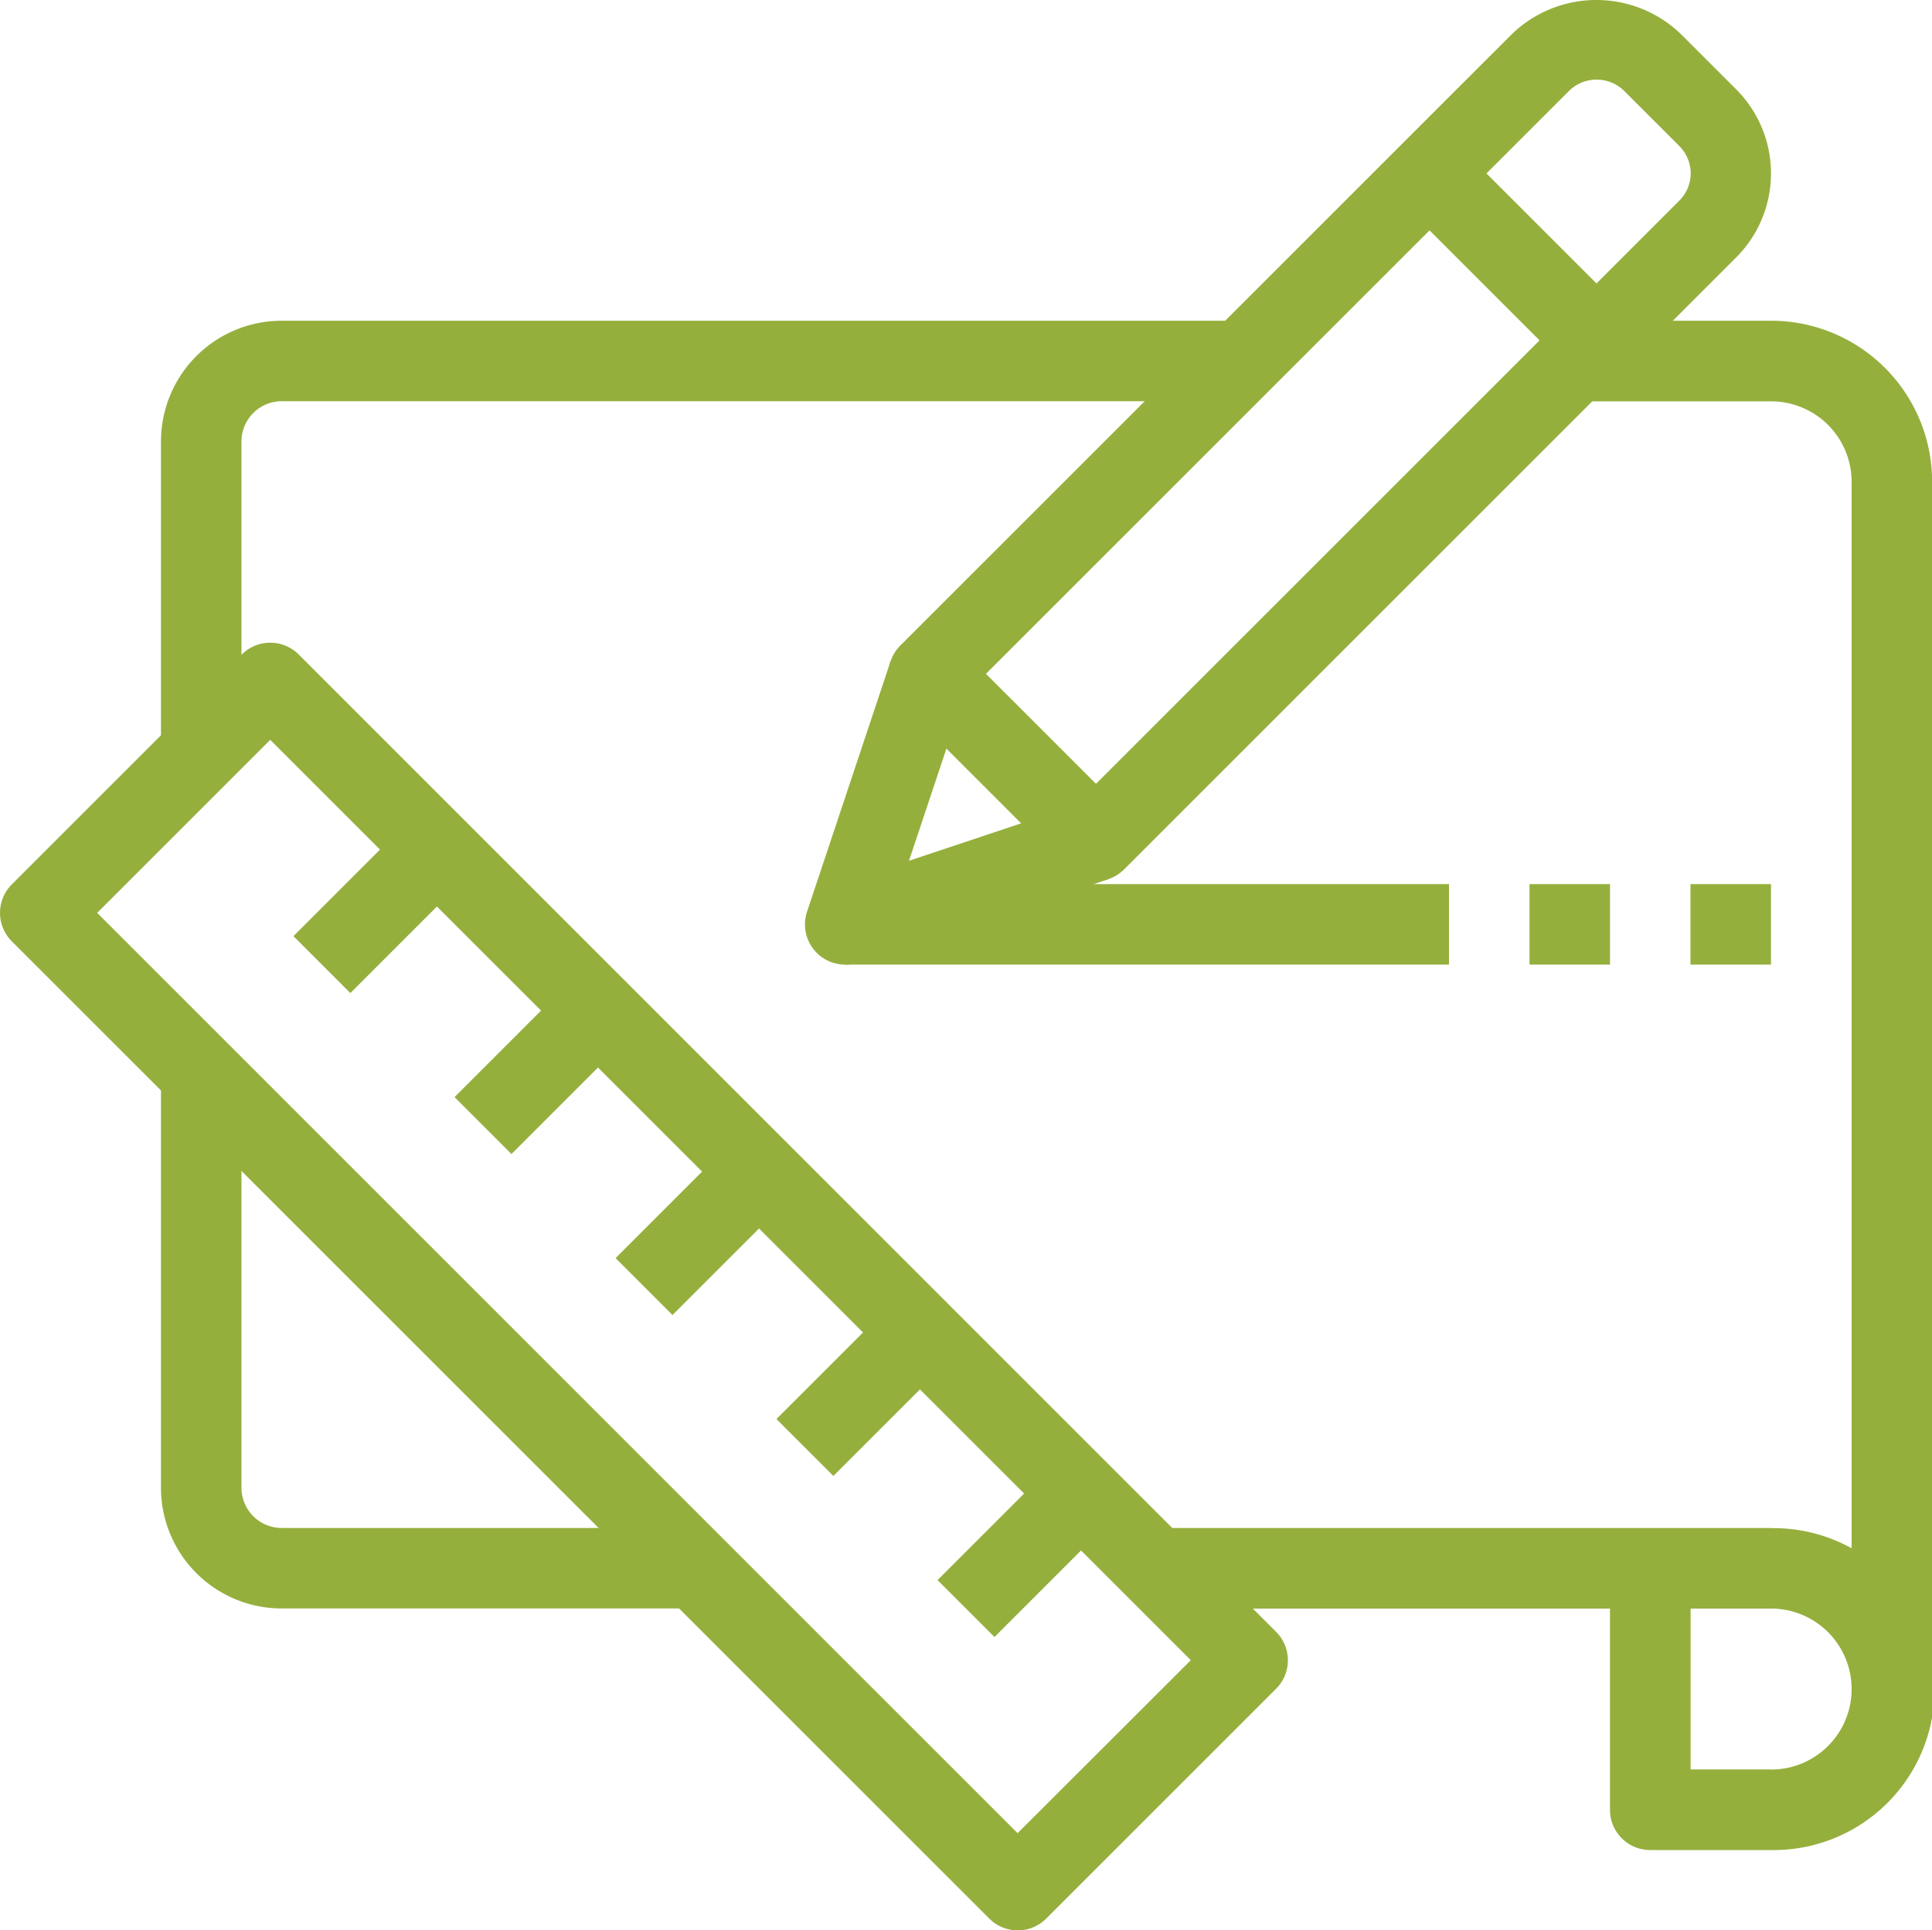 <svg xmlns="http://www.w3.org/2000/svg" width="46.028" height="46" viewBox="0 0 46.028 46">
  <g id="bosquejo" transform="translate(0 -0.153)">
    <g id="Grupo_55414" data-name="Grupo 55414" transform="translate(3.835 7.796)">
      <g id="Grupo_55413" data-name="Grupo 55413">
        <path id="Trazado_102842" data-name="Trazado 102842" d="M45.541,85.179a2.877,2.877,0,0,0-2.877,2.877v7.671h1.918V88.056a.959.959,0,0,1,.959-.959H68.555V85.179Z" transform="translate(-42.664 -85.179)" fill="#95af3d"/>
      </g>
    </g>
    <g id="Grupo_55416" data-name="Grupo 55416" transform="translate(3.835 26.016)">
      <g id="Grupo_55415" data-name="Grupo 55415">
        <path id="Trazado_102843" data-name="Trazado 102843" d="M45.541,298.393a.959.959,0,0,1-.959-.959v-9.589H42.664v9.589a2.877,2.877,0,0,0,2.877,2.877H55.13v-1.918Z" transform="translate(-42.664 -287.845)" fill="#95af3d"/>
      </g>
    </g>
    <g id="Grupo_55418" data-name="Grupo 55418" transform="translate(0 15.468)">
      <g id="Grupo_55417" data-name="Grupo 55417">
        <path id="Trazado_102844" data-name="Trazado 102844" d="M30.4,194.083,7.116,170.795a.959.959,0,0,0-1.356,0L.281,176.274a.959.959,0,0,0,0,1.356l23.288,23.288a.958.958,0,0,0,1.356,0l5.479-5.479A.959.959,0,0,0,30.4,194.083Zm-6.157,4.8L2.315,176.952l4.123-4.123L28.37,194.761Z" transform="translate(0 -170.514)" fill="#95af3d"/>
      </g>
    </g>
    <g id="Grupo_55420" data-name="Grupo 55420" transform="translate(27.808 36.564)">
      <g id="Grupo_55419" data-name="Grupo 55419">
        <path id="Trazado_102845" data-name="Trazado 102845" d="M323.715,405.179H309.331V407.1h10.548v4.795a.959.959,0,0,0,.959.959h2.877a3.836,3.836,0,1,0,0-7.671Zm0,5.754H321.8V407.1h1.918a1.918,1.918,0,0,1,0,3.836Z" transform="translate(-309.331 -405.179)" fill="#95af3d"/>
      </g>
    </g>
    <g id="Grupo_55422" data-name="Grupo 55422" transform="translate(37.398 7.796)">
      <g id="Grupo_55421" data-name="Grupo 55421">
        <path id="Trazado_102846" data-name="Trazado 102846" d="M420.793,85.179H416V87.1h4.795a1.918,1.918,0,0,1,1.918,1.918v28.767h1.918V89.015A3.836,3.836,0,0,0,420.793,85.179Z" transform="translate(-415.998 -85.179)" fill="#95af3d"/>
      </g>
    </g>
    <g id="Grupo_55424" data-name="Grupo 55424" transform="translate(14.665 27.256)">
      <g id="Grupo_55423" data-name="Grupo 55423" transform="translate(0 0)">
        <rect id="Rectángulo_5646" data-name="Rectángulo 5646" width="4.069" height="1.918" transform="translate(0 2.877) rotate(-45)" fill="#95af3d"/>
      </g>
    </g>
    <g id="Grupo_55426" data-name="Grupo 55426" transform="translate(10.829 23.42)">
      <g id="Grupo_55425" data-name="Grupo 55425" transform="translate(0 0)">
        <rect id="Rectángulo_5647" data-name="Rectángulo 5647" width="4.069" height="1.918" transform="translate(0 2.877) rotate(-45)" fill="#95af3d"/>
      </g>
    </g>
    <g id="Grupo_55428" data-name="Grupo 55428" transform="translate(18.498 31.091)">
      <g id="Grupo_55427" data-name="Grupo 55427" transform="translate(0 0)">
        <rect id="Rectángulo_5648" data-name="Rectángulo 5648" width="4.069" height="1.918" transform="translate(0 2.877) rotate(-45)" fill="#95af3d"/>
      </g>
    </g>
    <g id="Grupo_55430" data-name="Grupo 55430" transform="translate(22.336 34.929)">
      <g id="Grupo_55429" data-name="Grupo 55429" transform="translate(0 0)">
        <rect id="Rectángulo_5649" data-name="Rectángulo 5649" width="4.069" height="1.918" transform="translate(0 2.877) rotate(-45)" fill="#95af3d"/>
      </g>
    </g>
    <g id="Grupo_55432" data-name="Grupo 55432" transform="translate(6.991 19.584)">
      <g id="Grupo_55431" data-name="Grupo 55431" transform="translate(0 0)">
        <rect id="Rectángulo_5650" data-name="Rectángulo 5650" width="4.069" height="1.918" transform="translate(0 2.877) rotate(-45)" fill="#95af3d"/>
      </g>
    </g>
    <g id="Grupo_55434" data-name="Grupo 55434" transform="translate(21.167 0.153)">
      <g id="Grupo_55433" data-name="Grupo 55433">
        <path id="Trazado_102847" data-name="Trazado 102847" d="M255.651,2.281,254.325.956a2.9,2.9,0,0,0-4.007,0L235.737,15.537a.959.959,0,0,0,0,1.356l3.977,3.977a.958.958,0,0,0,1.356,0L255.651,6.288h0A2.833,2.833,0,0,0,255.651,2.281ZM254.3,4.931l-13.9,13.9-2.621-2.621,13.9-13.9a.937.937,0,0,1,1.295,0L254.3,3.636h0A.916.916,0,0,1,254.3,4.931Z" transform="translate(-235.456 -0.153)" fill="#95af3d"/>
      </g>
    </g>
    <g id="Grupo_55436" data-name="Grupo 55436" transform="translate(19.178 15.912)">
      <g id="Grupo_55435" data-name="Grupo 55435">
        <path id="Trazado_102848" data-name="Trazado 102848" d="M219.945,178.822l-4.139,1.382,1.382-4.145-1.822-.607-1.989,5.965a.959.959,0,0,0,.91,1.262.974.974,0,0,0,.3-.046l5.965-1.989Z" transform="translate(-213.328 -175.451)" fill="#95af3d"/>
      </g>
    </g>
    <g id="Grupo_55438" data-name="Grupo 55438" transform="translate(33.377 3.606)">
      <g id="Grupo_55437" data-name="Grupo 55437" transform="translate(0 0)">
        <rect id="Rectángulo_5651" data-name="Rectángulo 5651" width="1.918" height="5.624" transform="translate(0 1.356) rotate(-45)" fill="#95af3d"/>
      </g>
    </g>
    <g id="Grupo_55440" data-name="Grupo 55440" transform="translate(20.137 21.221)">
      <g id="Grupo_55439" data-name="Grupo 55439">
        <rect id="Rectángulo_5652" data-name="Rectángulo 5652" width="14.384" height="1.918" fill="#95af3d"/>
      </g>
    </g>
    <g id="Grupo_55442" data-name="Grupo 55442" transform="translate(36.439 21.221)">
      <g id="Grupo_55441" data-name="Grupo 55441">
        <rect id="Rectángulo_5653" data-name="Rectángulo 5653" width="1.918" height="1.918" fill="#95af3d"/>
      </g>
    </g>
    <g id="Grupo_55444" data-name="Grupo 55444" transform="translate(40.274 21.221)">
      <g id="Grupo_55443" data-name="Grupo 55443">
        <rect id="Rectángulo_5654" data-name="Rectángulo 5654" width="1.918" height="1.918" fill="#95af3d"/>
      </g>
    </g>
  </g>
</svg>
